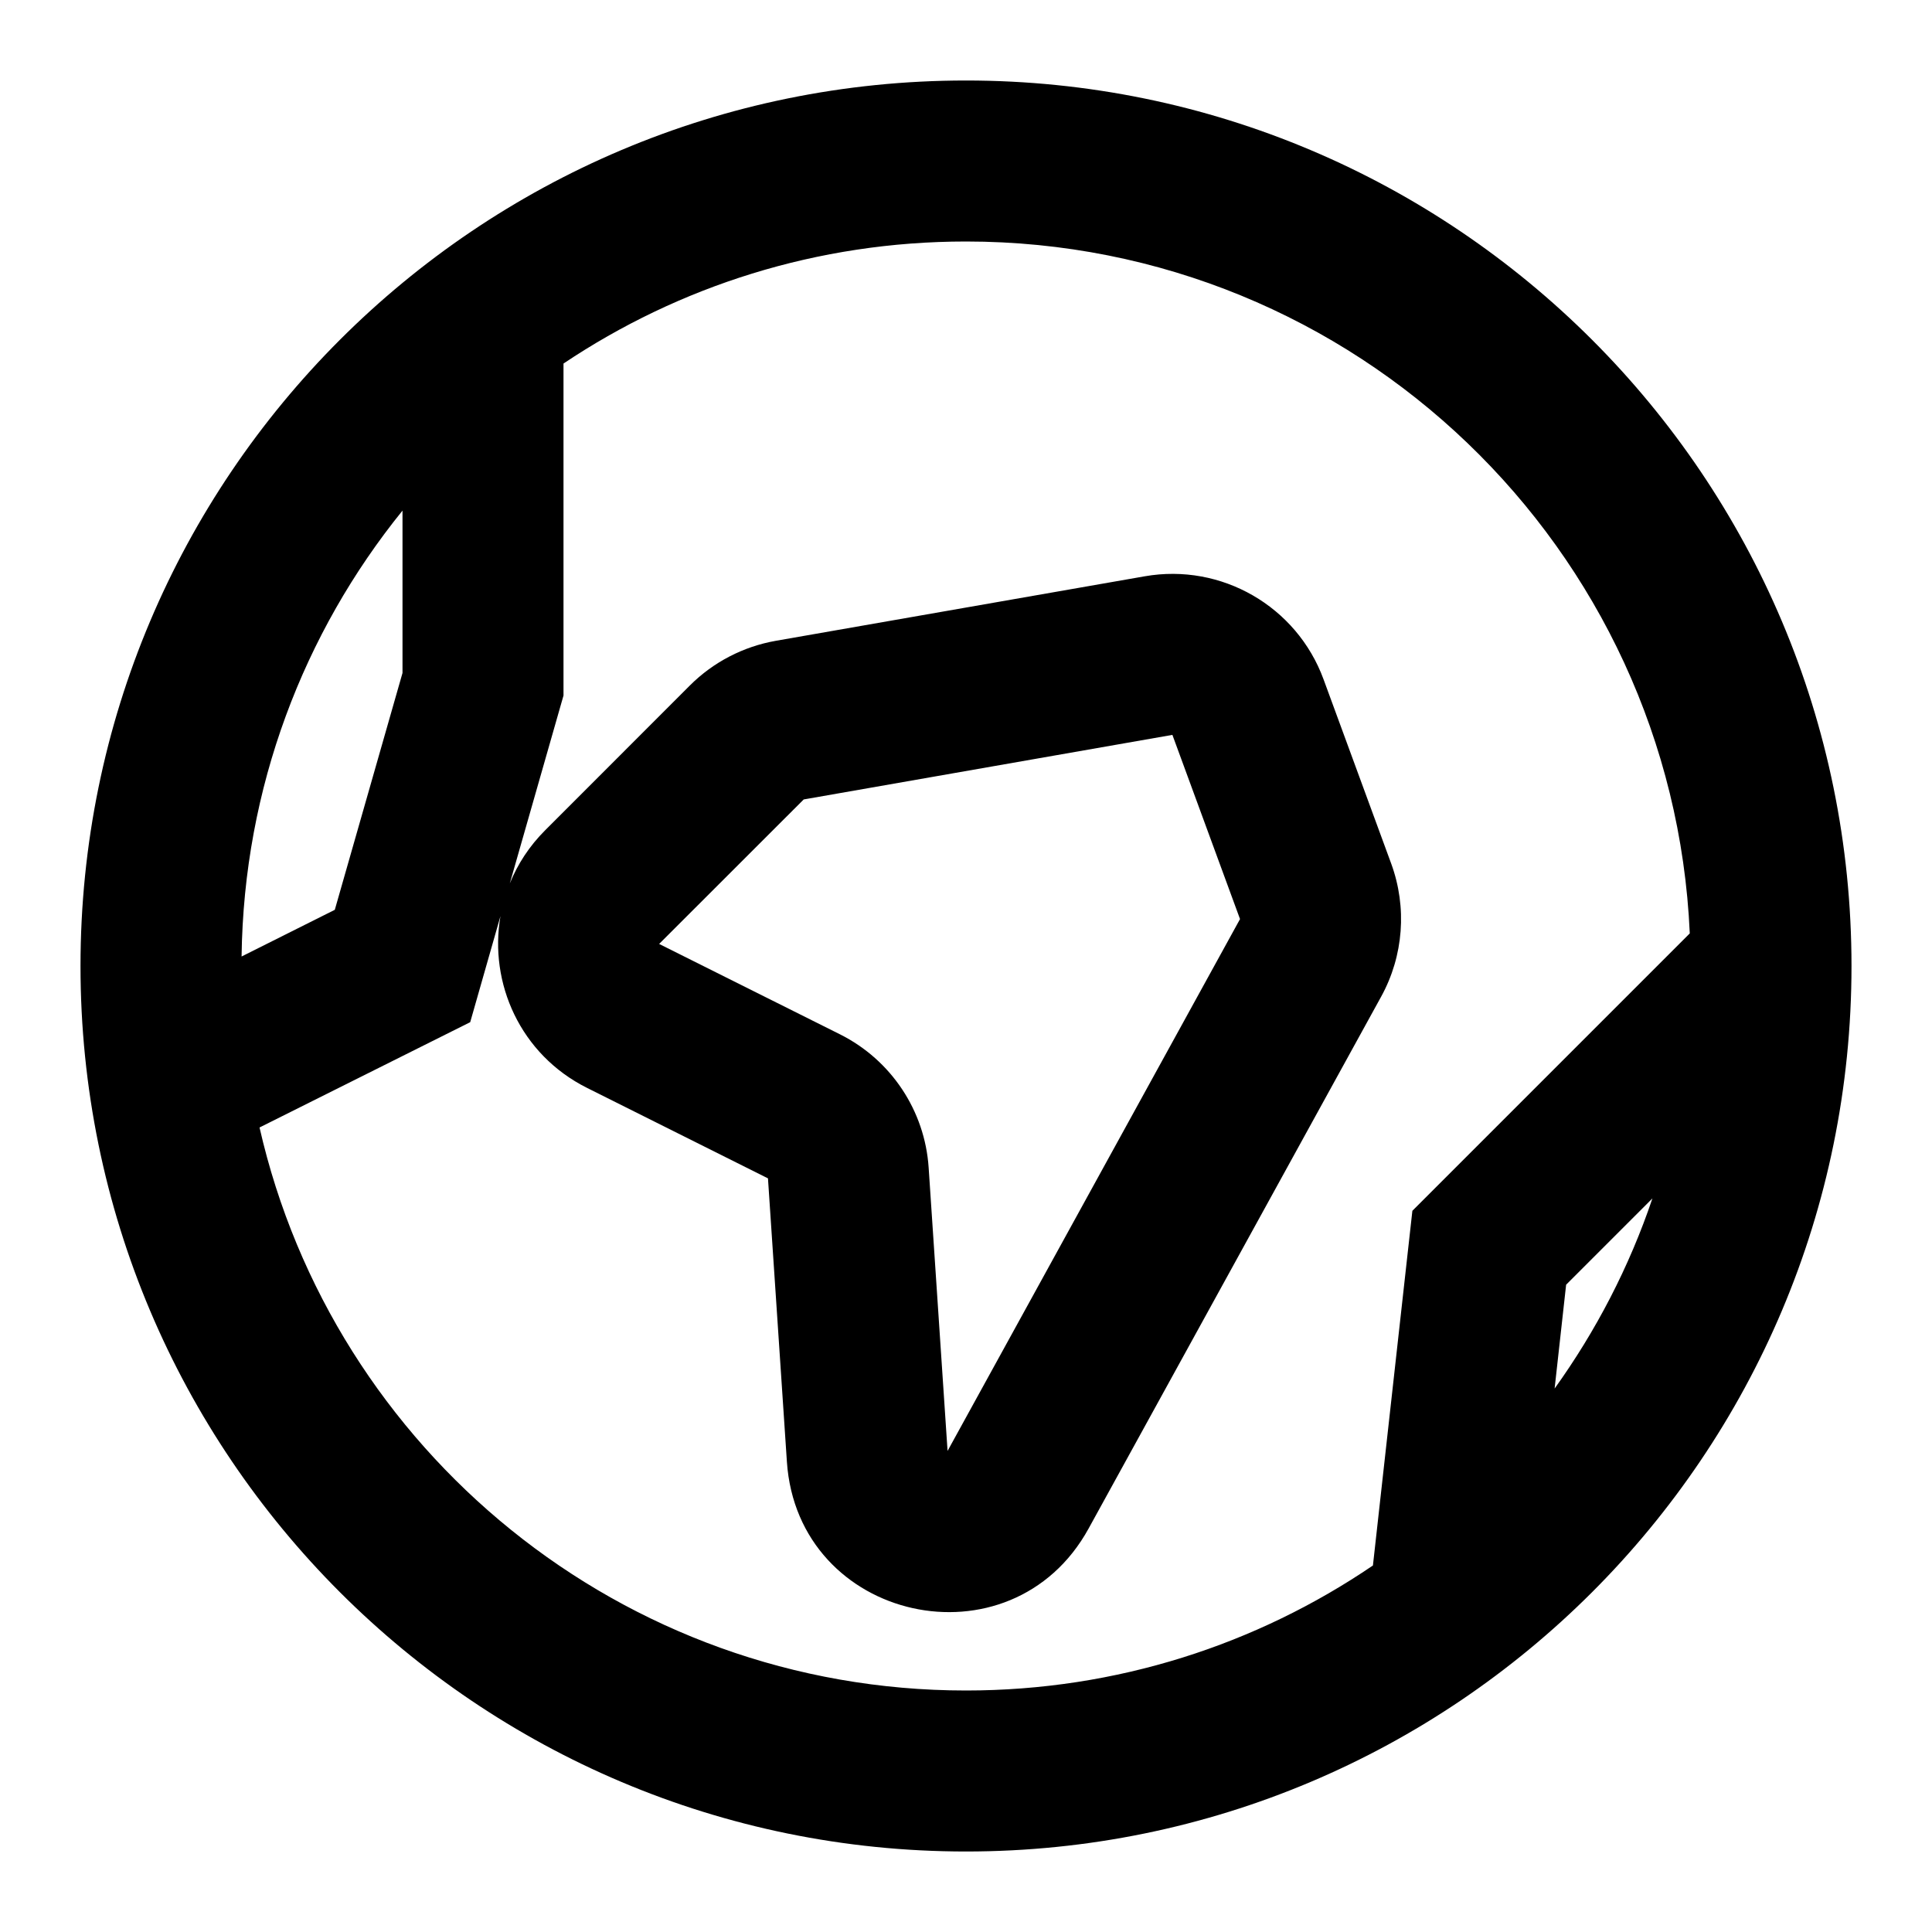 <svg width="24" height="24" viewBox="0 0 24 24" fill="none" xmlns="http://www.w3.org/2000/svg">
<path fill-rule="evenodd" clip-rule="evenodd" d="M12 1C5.925 1 1 5.925 1 12C1 18.075 5.925 23 12 23C18.075 23 23 18.075 23 12C23 5.925 18.075 1 12 1ZM4.159 11.302L3.001 11.882C3.028 9.784 3.772 7.86 5 6.343V8.36L4.159 11.302ZM7 4.516C8.43 3.558 10.15 3 12 3C16.835 3 20.779 6.812 20.991 11.595L17.545 15.041L17.055 19.447C15.614 20.427 13.874 21 12 21C7.719 21 4.136 18.011 3.224 14.006L5.841 12.698L6.217 11.38C6.073 12.209 6.461 13.099 7.294 13.515L9.54 14.638L9.775 18.157C9.908 20.151 12.56 20.739 13.523 18.988L17.157 12.381C17.436 11.874 17.481 11.271 17.282 10.728L16.442 8.44C16.109 7.532 15.173 6.992 14.22 7.159L9.639 7.96C9.234 8.031 8.86 8.225 8.569 8.516L6.774 10.312C6.576 10.509 6.43 10.735 6.333 10.974L7 8.64V4.516ZM19.455 15.959L20.527 14.887C20.239 15.739 19.826 16.533 19.312 17.249L19.455 15.959ZM10.435 12.849L8.188 11.726L9.984 9.931L14.564 9.129L15.404 11.417L11.771 18.024L11.536 14.505C11.489 13.797 11.07 13.167 10.435 12.849Z" fill="currentColor"/>
</svg>
